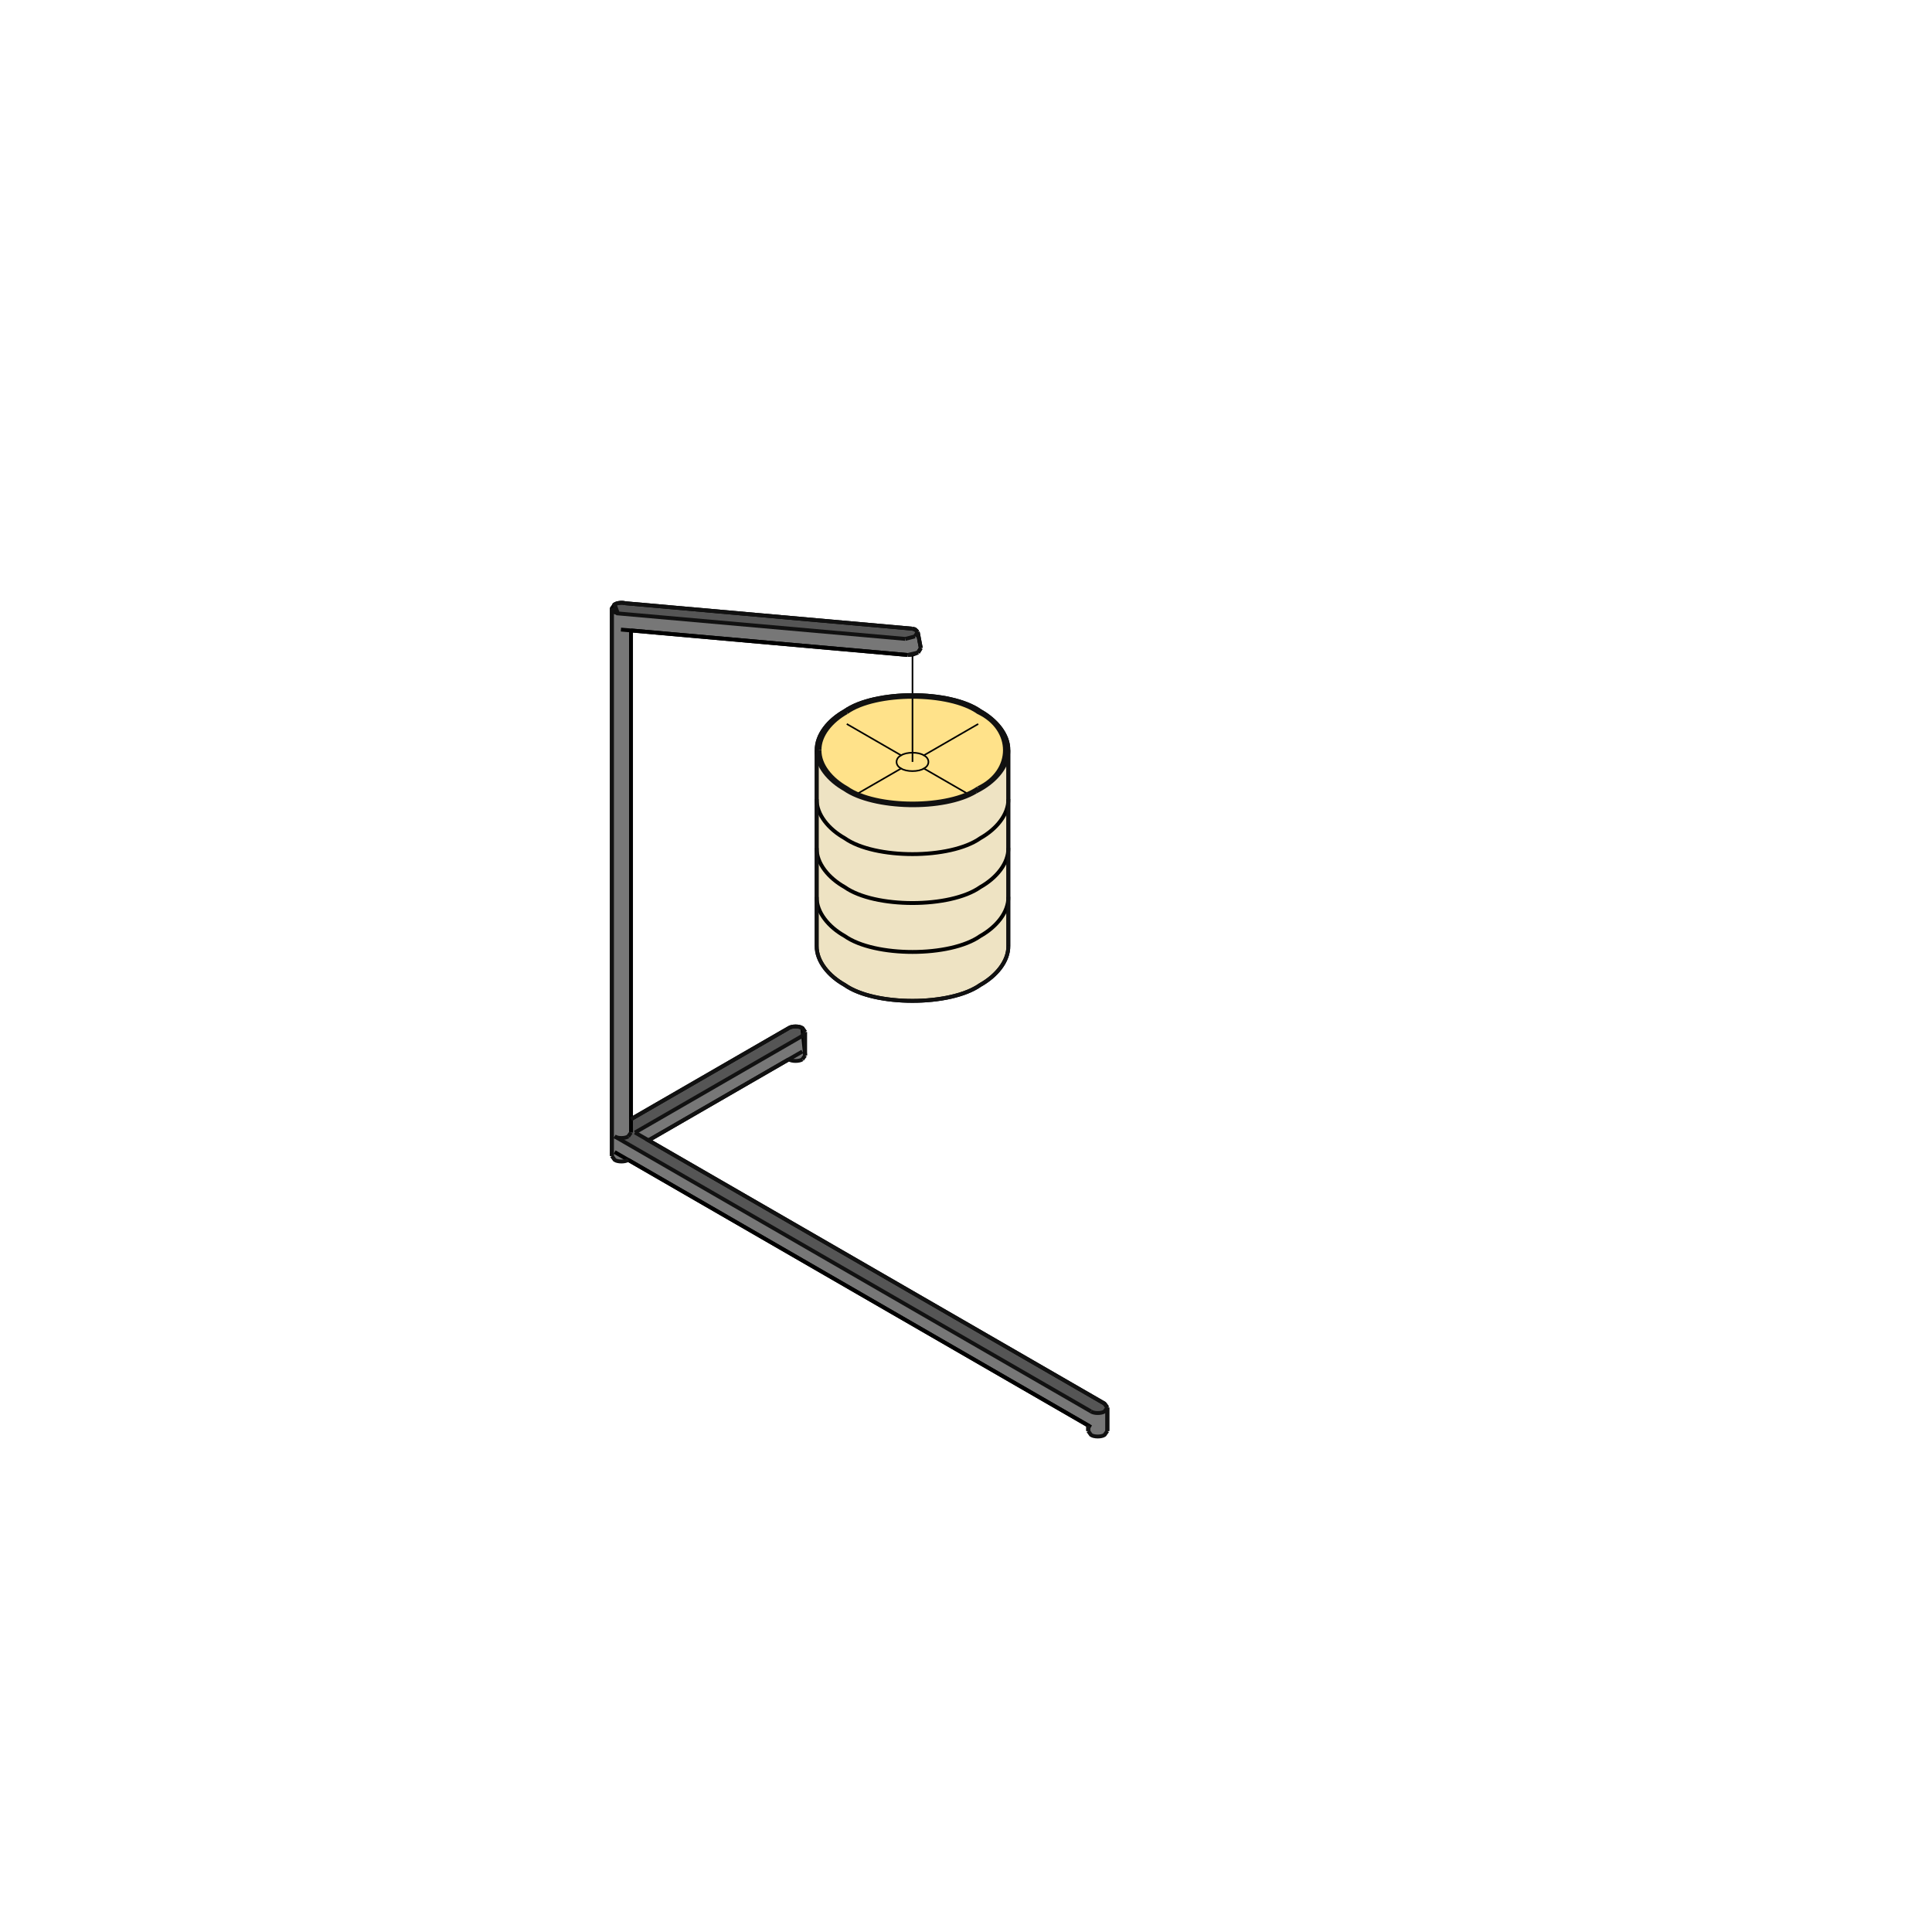 <?xml version="1.0" encoding="utf-8" standalone="no"?>
<!DOCTYPE svg PUBLIC "-//W3C//DTD SVG 1.1//EN" "http://www.w3.org/Graphics/SVG/1.1/DTD/svg11.dtd">
<svg version="1.1" width="120pt" height="120pt" viewBox="0 0 120 120" overflow="visible" xmlns="http://www.w3.org/2000/svg">
  <path d="M50.903,46.595 C50.888,45.665 51.624,44.782 52.594,44.238 C54.399,42.96 58.954,42.96 60.759,44.238 C62.972,45.28 62.972,47.91 60.759,48.952 L60.079,49.288 C58.287,50.132 55.066,50.132 53.275,49.288 L52.594,48.952 C51.624,48.407 50.888,47.524 50.903,46.595 z" stroke="Black" stroke-width="0" fill="#FFE28A" fill-opacity="1" />
  <path d="M52.468,44.165 C54.329,42.848 59.024,42.848 60.885,44.165 C61.885,44.726 62.645,45.636 62.629,46.595 L62.629,49.633 L62.629,52.671 L62.629,55.709 L62.629,58.747 C62.645,59.706 61.885,60.616 60.885,61.177 C59.024,62.494 54.329,62.494 52.468,61.177 C51.468,60.616 50.709,59.706 50.725,58.747 L50.725,55.754 L50.725,52.715 L50.725,49.677 L50.725,46.639 C50.709,45.636 51.468,44.726 52.468,44.165 z M50.903,46.595 C50.888,47.524 51.624,48.407 52.594,48.952 L53.275,49.288 C55.066,50.132 58.287,50.132 60.079,49.288 L60.759,48.952 C62.972,47.91 62.972,45.28 60.759,44.238 C58.954,42.96 54.399,42.96 52.594,44.238 C51.624,44.782 50.888,45.665 50.903,46.595 z" stroke="Black" stroke-width="0" fill="#EEE3C3" fill-opacity="1" />
  <path d="M39.44,70.342 L68.606,87.181 L68.78,87.424 L68.606,87.667 C68.42,87.799 67.95,87.799 67.764,87.667 L38.196,70.596 C38.391,70.719 38.839,70.711 39.019,70.585 L39.193,70.342 L39.193,69.512 L48.993,63.854 C49.18,63.722 49.649,63.722 49.835,63.854 L50.01,64.097 L49.835,64.34 z" stroke="Black" stroke-width="0" fill="#555555" fill-opacity="1" />
  <path d="M56.231,39.683 L38.375,38.1 L38.177,38.024 L38.003,37.79 L38.177,37.538 C38.319,37.447 38.62,37.405 38.839,37.467 L56.648,39.046 L56.833,39.087 L57.001,39.252 L56.83,39.527 z" stroke="Black" stroke-width="0" fill="#555555" fill-opacity="1" />
  <path d="M48.994,65.798 L40.282,70.828 L39.44,70.342 L49.835,64.34 L50.009,64.106 L50.01,65.555 L49.835,65.798 C49.649,65.93 49.18,65.93 48.994,65.798 z" stroke="Black" stroke-width="0" fill="#777777" fill-opacity="1" />
  <path d="M39.193,39.159 L39.193,70.342 L39.019,70.585 C38.839,70.711 38.391,70.719 38.196,70.596 L67.764,87.667 C67.95,87.799 68.42,87.799 68.606,87.667 L68.78,87.433 L68.78,88.882 L68.606,89.125 C68.42,89.257 67.95,89.257 67.764,89.125 L67.59,88.882 L67.59,88.538 L39.019,72.043 C38.833,72.175 38.363,72.175 38.177,72.043 L38.003,71.8 L38.003,37.79 L38.177,38.024 L38.375,38.1 L56.231,39.683 L56.83,39.527 L57.002,39.261 L57.193,40.255 L57.022,40.53 L56.677,40.665 L56.374,40.683 z" stroke="Black" stroke-width="0" fill="#777777" fill-opacity="1" />
  <path d="M38.177,71.557 L67.764,88.639" stroke="#000000" stroke-width="0.24" fill="none" />
  <path d="M56.374,40.683 L38.568,39.104" stroke="#000000" stroke-width="0.24" fill="none" />
  <path d="M39.193,39.159 L39.193,70.342" stroke="#000000" stroke-width="0.24" fill="none" />
  <path d="M57.022,40.53 L56.677,40.665 L56.374,40.683" stroke="#000000" stroke-width="0.24" fill="none" />
  <path d="M52.468,44.165 C54.329,42.848 59.024,42.848 60.885,44.165 C61.885,44.726 62.645,45.636 62.629,46.595 L62.629,49.633 L62.629,52.671 L62.629,55.709 L62.629,58.747 C62.645,59.706 61.885,60.616 60.885,61.177 C59.024,62.494 54.329,62.494 52.468,61.177 C51.468,60.616 50.709,59.706 50.725,58.747 L50.725,55.754 L50.725,52.715 L50.725,49.677 L50.725,46.639 C50.709,45.636 51.468,44.726 52.468,44.165 z" stroke="#000000" stroke-width="0.24" fill="none" />
  <path d="M57.001,39.252 L57.194,40.255" stroke="#000000" stroke-width="0.24" fill="none" />
  <path d="M56.833,39.087 L57.001,39.252" stroke="#000000" stroke-width="0.24" fill="none" />
  <path d="M67.59,88.882 L67.59,88.538 L39.019,72.043" stroke="#000000" stroke-width="0.24" fill="none" />
  <path d="M38.003,71.8 L38.003,37.781 L38.177,37.538 C38.319,37.447 38.62,37.405 38.839,37.467" stroke="#000000" stroke-width="0.24" fill="none" />
  <path d="M56.648,39.046 L56.833,39.087" stroke="#000000" stroke-width="0.24" fill="none" />
  <path d="M57.193,40.255 L57.022,40.53" stroke="#000000" stroke-width="0.24" fill="none" />
  <path d="M56.341,40.68 L39.193,39.159" stroke="#000000" stroke-width="0.24" fill="none" />
  <path d="M48.993,63.854 C49.18,63.722 49.649,63.722 49.835,63.854 L50.01,65.555" stroke="#000000" stroke-width="0.24" fill="none" />
  <path d="M48.994,65.798 L40.282,70.828 L68.606,87.181 L68.78,87.424" stroke="#000000" stroke-width="0.24" fill="none" />
  <path d="M49.835,63.854 L50.01,64.097" stroke="#000000" stroke-width="0.24" fill="none" />
  <path d="M39.193,69.512 L48.993,63.854" stroke="#000000" stroke-width="0.24" fill="none" />
  <path d="M38.839,37.467 L56.648,39.046" stroke="#000000" stroke-width="0.24" fill="none" />
  <path d="M68.78,87.424 L68.78,88.882" stroke="#000000" stroke-width="0.24" fill="none" />
  <path d="M52.594,44.967 L55.973,46.917" stroke="#000000" stroke-width="0.1" fill="none" />
  <path d="M60.759,44.967 L57.381,46.917" stroke="#000000" stroke-width="0.1" fill="none" />
  <path d="M62.629,49.633 C62.645,50.591 61.885,51.501 60.885,52.063 C59.024,53.38 54.329,53.38 52.468,52.063 C51.468,51.501 50.709,50.591 50.725,49.633" stroke="#000000" stroke-width="0.24" fill="none" />
  <path d="M62.629,52.671 C62.645,53.629 61.885,54.539 60.885,55.101 C59.024,56.418 54.329,56.418 52.468,55.101 C51.468,54.539 50.709,53.629 50.725,52.671" stroke="#000000" stroke-width="0.24" fill="none" />
  <path d="M55.973,47.73 L53.275,49.288" stroke="#000000" stroke-width="0.1" fill="none" />
  <path d="M57.381,47.73 L60.079,49.288" stroke="#000000" stroke-width="0.1" fill="none" />
  <path d="M55.973,46.917 C55.591,47.097 55.591,47.55 55.973,47.73 C56.284,47.95 57.069,47.95 57.381,47.73 C57.762,47.55 57.762,47.097 57.381,46.917 C57.069,46.697 56.284,46.697 55.973,46.917 z" stroke="#000000" stroke-width="0.1" fill="none" />
  <path d="M56.677,40.665 L56.677,47.324" stroke="#000000" stroke-width="0.1" fill="none" />
  <path d="M62.629,55.709 C62.645,56.667 61.885,57.578 60.885,58.139 C59.024,59.456 54.329,59.456 52.468,58.139 C51.468,57.578 50.709,56.667 50.725,55.709" stroke="#000000" stroke-width="0.24" fill="none" />
  <path d="M39.193,39.159 L39.193,69.512" stroke="#000000" stroke-width="0.24" fill="none" />
  <path d="M50.725,46.595 C50.709,45.636 51.468,44.726 52.468,44.165" stroke="#111111" stroke-width="0.24" fill="none" />
  <path d="M62.629,58.747 C62.645,59.706 61.885,60.616 60.885,61.177" stroke="#111111" stroke-width="0.24" fill="none" />
  <path d="M60.615,49.171 C58.633,50.375 54.245,50.261 52.468,49.025 C51.468,48.463 50.709,47.553 50.725,46.595" stroke="#111111" stroke-width="0.24" fill="none" />
  <path d="M62.629,46.595 C62.645,47.553 61.885,48.463 60.885,49.025 L60.615,49.171" stroke="#111111" stroke-width="0.24" fill="none" />
  <path d="M68.606,87.181 L39.44,70.342" stroke="#111111" stroke-width="0.24" fill="none" />
  <path d="M49.835,65.312 L40.282,70.828" stroke="#111111" stroke-width="0.24" fill="none" />
  <path d="M39.019,72.043 C38.833,72.175 38.363,72.175 38.177,72.043 L38.003,71.8" stroke="#111111" stroke-width="0.24" fill="none" />
  <path d="M56.374,40.683 L57.022,40.53" stroke="#111111" stroke-width="0.24" fill="none" />
  <path d="M68.78,88.882 L68.606,89.125 C68.42,89.257 67.95,89.257 67.764,89.125 L67.59,88.882" stroke="#111111" stroke-width="0.24" fill="none" />
  <path d="M50.01,65.555 L49.835,65.798" stroke="#111111" stroke-width="0.24" fill="none" />
  <path d="M52.468,44.165 C54.329,42.848 59.024,42.848 60.885,44.165 C61.885,44.726 62.645,45.636 62.629,46.595" stroke="#111111" stroke-width="0.24" fill="none" />
  <path d="M52.594,44.238 C54.399,42.96 58.954,42.96 60.759,44.238 C62.972,45.28 62.972,47.91 60.759,48.952" stroke="#111111" stroke-width="0.24" fill="none" />
  <path d="M62.629,46.595 L62.629,58.747" stroke="#111111" stroke-width="0.24" fill="none" />
  <path d="M50.903,46.595 C50.888,47.524 51.624,48.407 52.594,48.952 C54.399,50.229 58.954,50.229 60.759,48.952" stroke="#111111" stroke-width="0.24" fill="none" />
  <path d="M56.231,39.683 L56.83,39.527" stroke="#111111" stroke-width="0.24" fill="none" />
  <path d="M56.231,39.683 L38.375,38.1 L38.177,37.538 C38.319,37.447 38.62,37.405 38.839,37.467" stroke="#111111" stroke-width="0.24" fill="none" />
  <path d="M57.022,40.53 L57.193,40.255" stroke="#111111" stroke-width="0.24" fill="none" />
  <path d="M49.835,65.798 C49.649,65.93 49.18,65.93 48.994,65.798" stroke="#111111" stroke-width="0.24" fill="none" />
  <path d="M48.993,63.854 C49.18,63.722 49.649,63.722 49.835,63.854 L50.01,64.097" stroke="#111111" stroke-width="0.24" fill="none" />
  <path d="M39.019,70.585 L39.193,70.342" stroke="#111111" stroke-width="0.24" fill="none" />
  <path d="M67.59,88.882 L67.59,88.538" stroke="#111111" stroke-width="0.24" fill="none" />
  <path d="M68.78,87.424 L68.78,88.882" stroke="#111111" stroke-width="0.24" fill="none" />
  <path d="M68.606,87.181 L68.78,87.424" stroke="#111111" stroke-width="0.24" fill="none" />
  <path d="M57.001,39.252 L57.193,40.255" stroke="#111111" stroke-width="0.24" fill="none" />
  <path d="M57.001,39.252 L56.833,39.087 L56.648,39.046" stroke="#111111" stroke-width="0.24" fill="none" />
  <path d="M38.003,71.8 L38.003,37.781" stroke="#111111" stroke-width="0.24" fill="none" />
  <path d="M38.839,37.467 L56.648,39.046" stroke="#111111" stroke-width="0.24" fill="none" />
  <path d="M50.01,64.097 L50.01,65.555" stroke="#111111" stroke-width="0.24" fill="none" />
  <path d="M39.193,69.512 L48.993,63.854" stroke="#111111" stroke-width="0.24" fill="none" />
  <path d="M38.177,70.585 L67.764,87.667" stroke="#111111" stroke-width="0.24" fill="none" />
  <path d="M49.835,64.34 L39.44,70.342" stroke="#111111" stroke-width="0.24" fill="none" />
  <path d="M56.83,39.527 L57.001,39.252" stroke="#111111" stroke-width="0.24" fill="none" />
  <path d="M39.019,70.585 C38.833,70.717 38.363,70.717 38.177,70.585" stroke="#111111" stroke-width="0.24" fill="none" />
  <path d="M68.78,87.424 L68.606,87.667 C68.42,87.799 67.95,87.799 67.764,87.667" stroke="#111111" stroke-width="0.24" fill="none" />
  <path d="M50.01,64.097 L49.835,64.34" stroke="#111111" stroke-width="0.24" fill="none" />
  <path d="M38.375,38.1 L38.177,38.024 L38.003,37.781" stroke="#111111" stroke-width="0.24" fill="none" />
  <path d="M60.885,61.177 C59.024,62.494 54.329,62.494 52.468,61.177 C51.468,60.616 50.709,59.706 50.725,58.747 L50.725,46.595" stroke="#111111" stroke-width="0.24" fill="none" />
  <path d="M52.594,44.238 C51.624,44.782 50.888,45.665 50.903,46.595" stroke="#111111" stroke-width="0.24" fill="none" />
</svg>